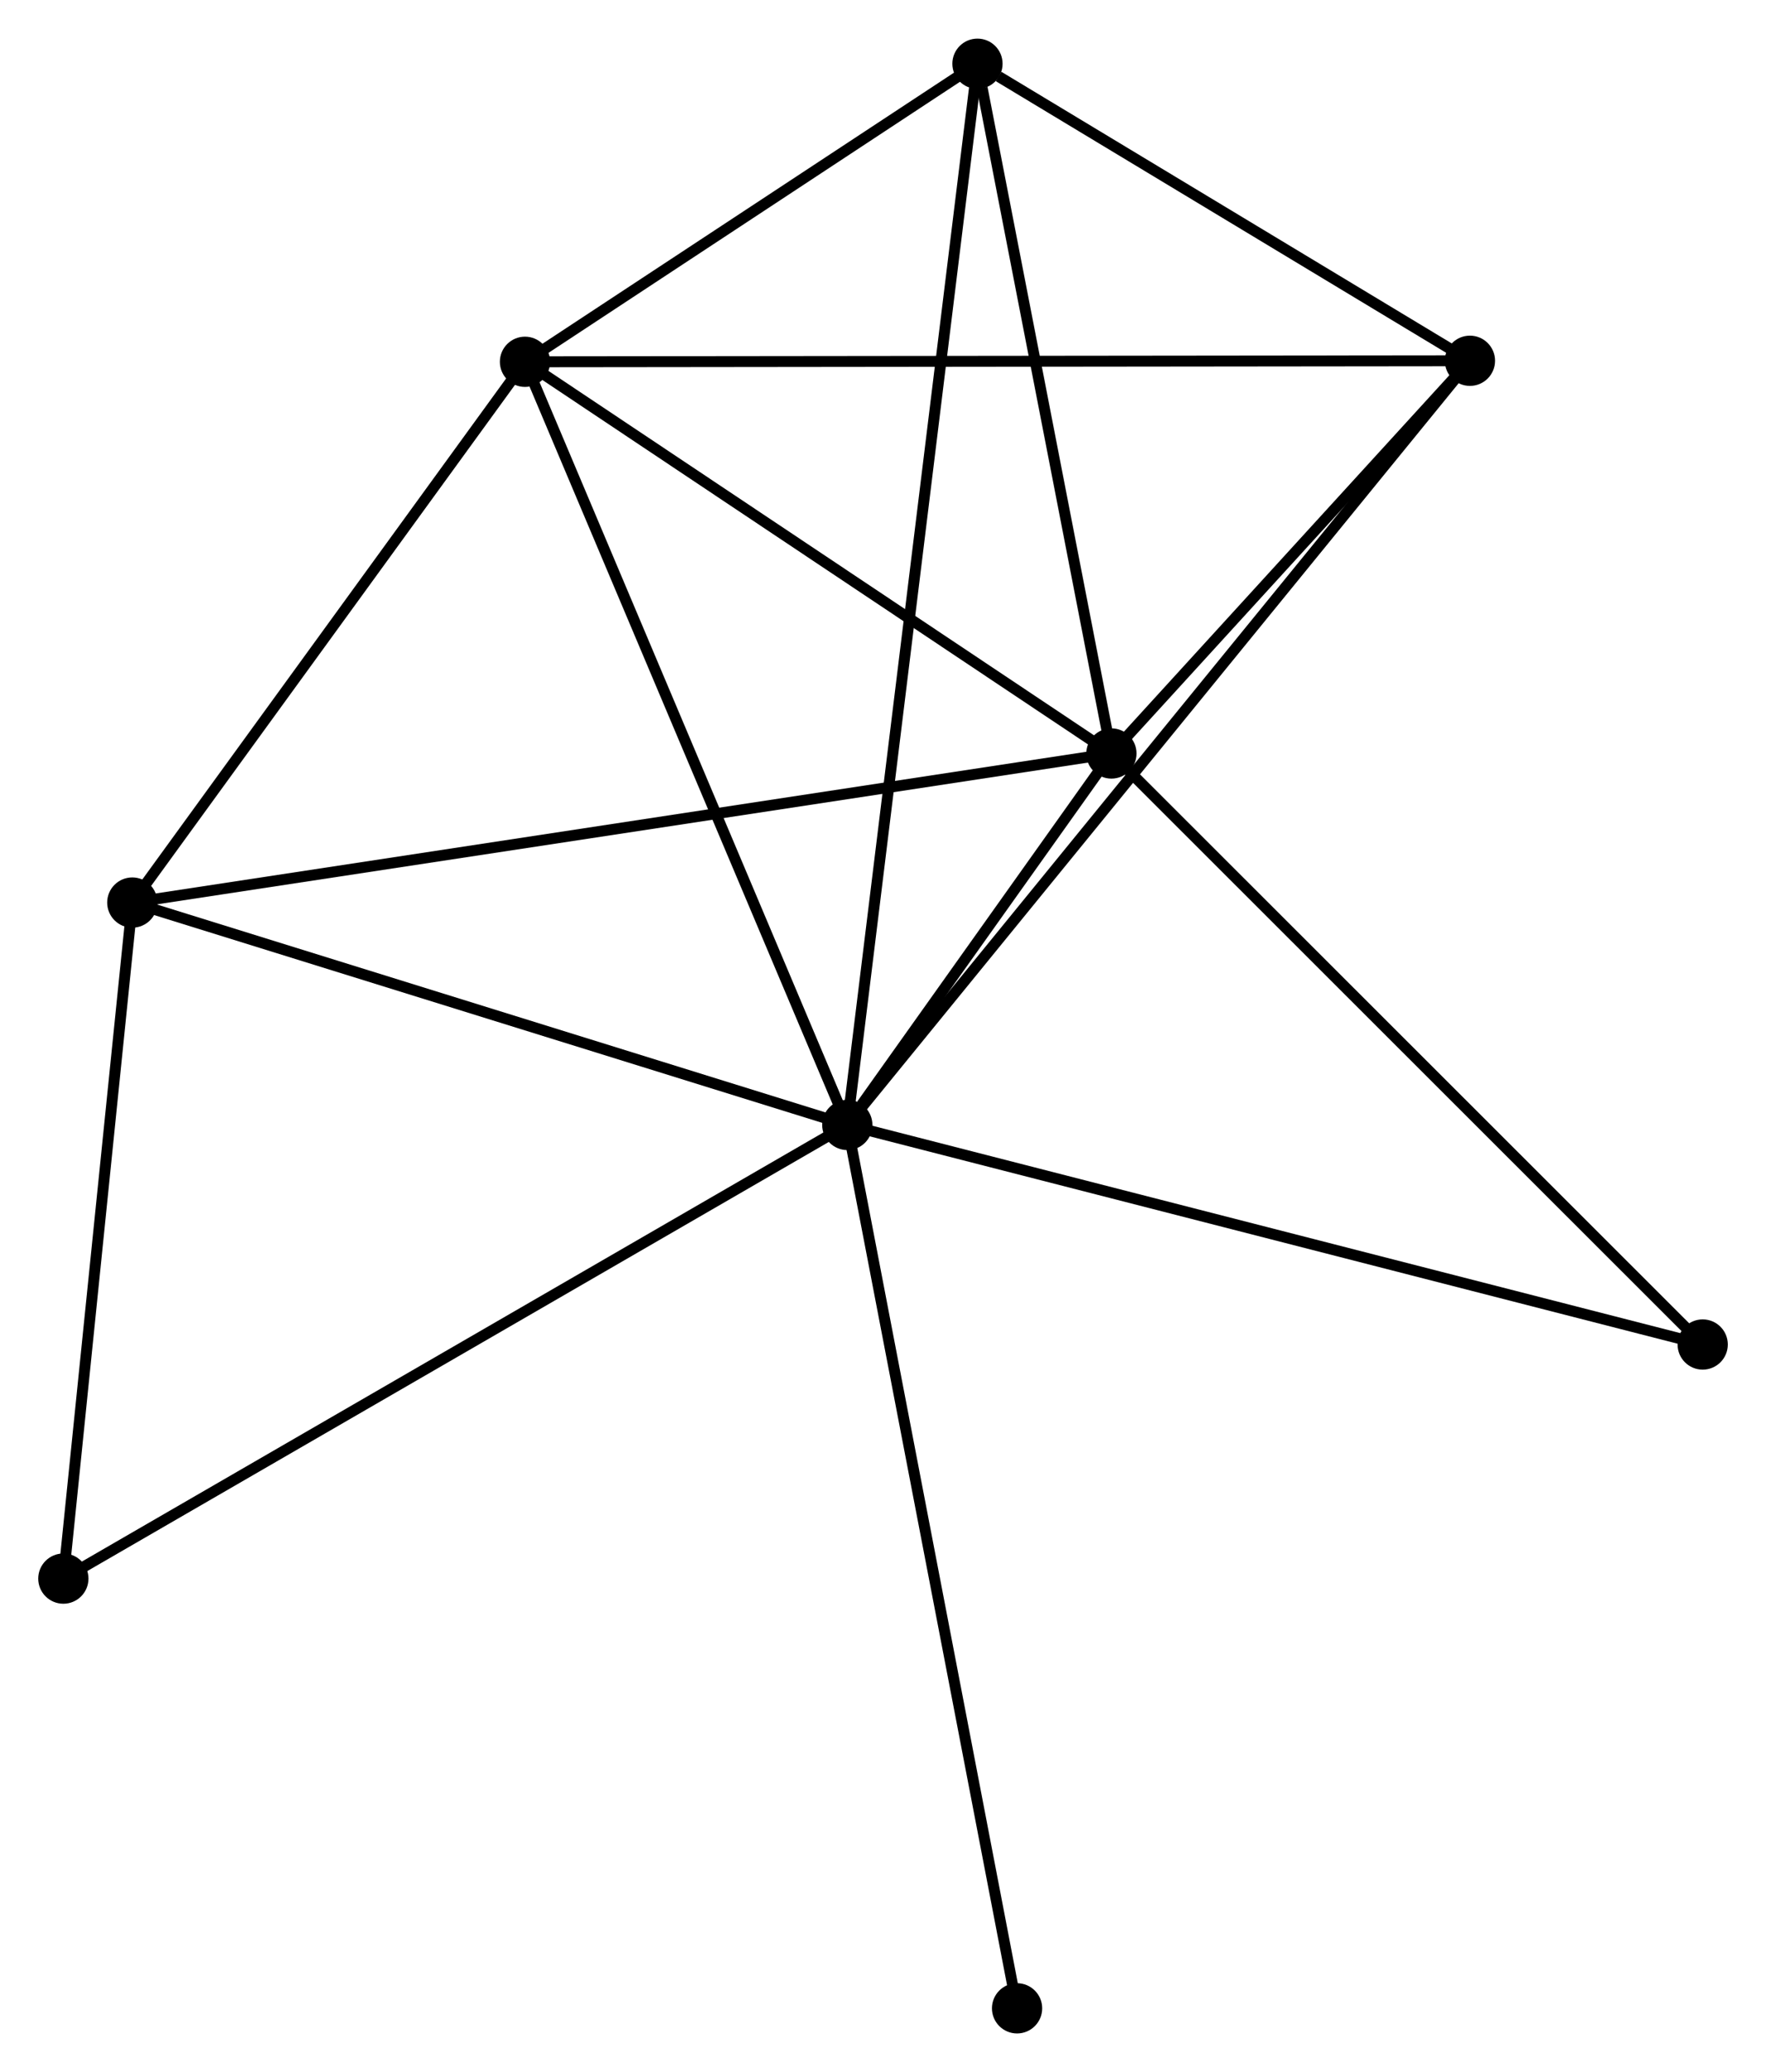 <?xml version="1.0" encoding="UTF-8" standalone="no"?>
<!DOCTYPE svg PUBLIC "-//W3C//DTD SVG 1.1//EN"
 "http://www.w3.org/Graphics/SVG/1.1/DTD/svg11.dtd">
<!-- Generated by graphviz version 2.36.0 (20140111.2315)
 -->
<!-- Title: %3 Pages: 1 -->
<svg width="162pt" height="190pt"
 viewBox="0.00 0.00 161.69 189.57" xmlns="http://www.w3.org/2000/svg" xmlns:xlink="http://www.w3.org/1999/xlink">
<g id="graph0" class="graph" transform="scale(1 1) rotate(0) translate(4 185.57)">
<title>%3</title>
<!-- 0 -->
<g id="node1" class="node"><title>0</title>
<ellipse fill="black" stroke="black" cx="73.576" cy="-82.649" rx="1.8" ry="1.8"/>
</g>
<!-- 1 -->
<g id="node2" class="node"><title>1</title>
<ellipse fill="black" stroke="black" cx="97.757" cy="-116.644" rx="1.8" ry="1.8"/>
</g>
<!-- 0&#45;&#45;1 -->
<g id="edge1" class="edge"><title>0&#45;&#45;1</title>
<path fill="none" stroke="black" d="M74.876,-84.477C79.114,-90.434 92.489,-109.239 96.566,-114.969"/>
</g>
<!-- 2 -->
<g id="node3" class="node"><title>2</title>
<ellipse fill="black" stroke="black" cx="44.066" cy="-152.492" rx="1.8" ry="1.8"/>
</g>
<!-- 0&#45;&#45;2 -->
<g id="edge2" class="edge"><title>0&#45;&#45;2</title>
<path fill="none" stroke="black" d="M72.846,-84.375C68.799,-93.954 49.133,-140.502 44.879,-150.57"/>
</g>
<!-- 3 -->
<g id="node4" class="node"><title>3</title>
<ellipse fill="black" stroke="black" cx="85.494" cy="-179.77" rx="1.8" ry="1.8"/>
</g>
<!-- 0&#45;&#45;3 -->
<g id="edge3" class="edge"><title>0&#45;&#45;3</title>
<path fill="none" stroke="black" d="M73.825,-84.677C75.376,-97.317 83.699,-165.146 85.246,-177.753"/>
</g>
<!-- 4 -->
<g id="node5" class="node"><title>4</title>
<ellipse fill="black" stroke="black" cx="8.113" cy="-103.001" rx="1.8" ry="1.8"/>
</g>
<!-- 0&#45;&#45;4 -->
<g id="edge4" class="edge"><title>0&#45;&#45;4</title>
<path fill="none" stroke="black" d="M71.687,-83.236C62.128,-86.208 19.168,-99.564 9.885,-102.45"/>
</g>
<!-- 5 -->
<g id="node6" class="node"><title>5</title>
<ellipse fill="black" stroke="black" cx="130.583" cy="-152.585" rx="1.8" ry="1.8"/>
</g>
<!-- 0&#45;&#45;5 -->
<g id="edge5" class="edge"><title>0&#45;&#45;5</title>
<path fill="none" stroke="black" d="M74.766,-84.11C82.185,-93.211 121.999,-142.055 129.399,-151.133"/>
</g>
<!-- 6 -->
<g id="node7" class="node"><title>6</title>
<ellipse fill="black" stroke="black" cx="1.8" cy="-41.128" rx="1.8" ry="1.8"/>
</g>
<!-- 0&#45;&#45;6 -->
<g id="edge6" class="edge"><title>0&#45;&#45;6</title>
<path fill="none" stroke="black" d="M71.802,-81.623C61.871,-75.878 13.28,-47.769 3.512,-42.119"/>
</g>
<!-- 7 -->
<g id="node8" class="node"><title>7</title>
<ellipse fill="black" stroke="black" cx="151.894" cy="-62.553" rx="1.8" ry="1.8"/>
</g>
<!-- 0&#45;&#45;7 -->
<g id="edge7" class="edge"><title>0&#45;&#45;7</title>
<path fill="none" stroke="black" d="M75.512,-82.152C86.347,-79.372 139.368,-65.767 150.026,-63.032"/>
</g>
<!-- 8 -->
<g id="node9" class="node"><title>8</title>
<ellipse fill="black" stroke="black" cx="89.12" cy="-1.8" rx="1.8" ry="1.8"/>
</g>
<!-- 0&#45;&#45;8 -->
<g id="edge8" class="edge"><title>0&#45;&#45;8</title>
<path fill="none" stroke="black" d="M73.96,-80.65C76.11,-69.465 86.633,-14.731 88.749,-3.729"/>
</g>
<!-- 1&#45;&#45;2 -->
<g id="edge9" class="edge"><title>1&#45;&#45;2</title>
<path fill="none" stroke="black" d="M95.97,-117.836C87.819,-123.279 54.194,-145.73 45.915,-151.258"/>
</g>
<!-- 1&#45;&#45;3 -->
<g id="edge10" class="edge"><title>1&#45;&#45;3</title>
<path fill="none" stroke="black" d="M97.403,-118.465C95.644,-127.521 87.845,-167.666 85.923,-177.561"/>
</g>
<!-- 1&#45;&#45;4 -->
<g id="edge11" class="edge"><title>1&#45;&#45;4</title>
<path fill="none" stroke="black" d="M95.884,-116.359C84.218,-114.583 21.611,-105.055 9.975,-103.284"/>
</g>
<!-- 1&#45;&#45;5 -->
<g id="edge12" class="edge"><title>1&#45;&#45;5</title>
<path fill="none" stroke="black" d="M99.167,-118.188C104.567,-124.1 123.887,-145.254 129.214,-151.087"/>
</g>
<!-- 1&#45;&#45;7 -->
<g id="edge13" class="edge"><title>1&#45;&#45;7</title>
<path fill="none" stroke="black" d="M99.095,-115.307C106.52,-107.888 142.6,-71.839 150.404,-64.042"/>
</g>
<!-- 2&#45;&#45;3 -->
<g id="edge14" class="edge"><title>2&#45;&#45;3</title>
<path fill="none" stroke="black" d="M45.847,-153.664C52.661,-158.151 77.044,-174.206 83.767,-178.633"/>
</g>
<!-- 2&#45;&#45;4 -->
<g id="edge15" class="edge"><title>2&#45;&#45;4</title>
<path fill="none" stroke="black" d="M42.87,-150.846C37.412,-143.331 14.895,-112.336 9.35,-104.704"/>
</g>
<!-- 2&#45;&#45;5 -->
<g id="edge16" class="edge"><title>2&#45;&#45;5</title>
<path fill="none" stroke="black" d="M45.873,-152.494C57.036,-152.506 116.517,-152.57 128.484,-152.583"/>
</g>
<!-- 3&#45;&#45;5 -->
<g id="edge17" class="edge"><title>3&#45;&#45;5</title>
<path fill="none" stroke="black" d="M87.431,-178.602C94.848,-174.131 121.386,-158.131 128.703,-153.719"/>
</g>
<!-- 4&#45;&#45;6 -->
<g id="edge18" class="edge"><title>4&#45;&#45;6</title>
<path fill="none" stroke="black" d="M7.903,-100.942C6.944,-91.548 2.991,-52.799 2.017,-43.258"/>
</g>
</g>
</svg>
